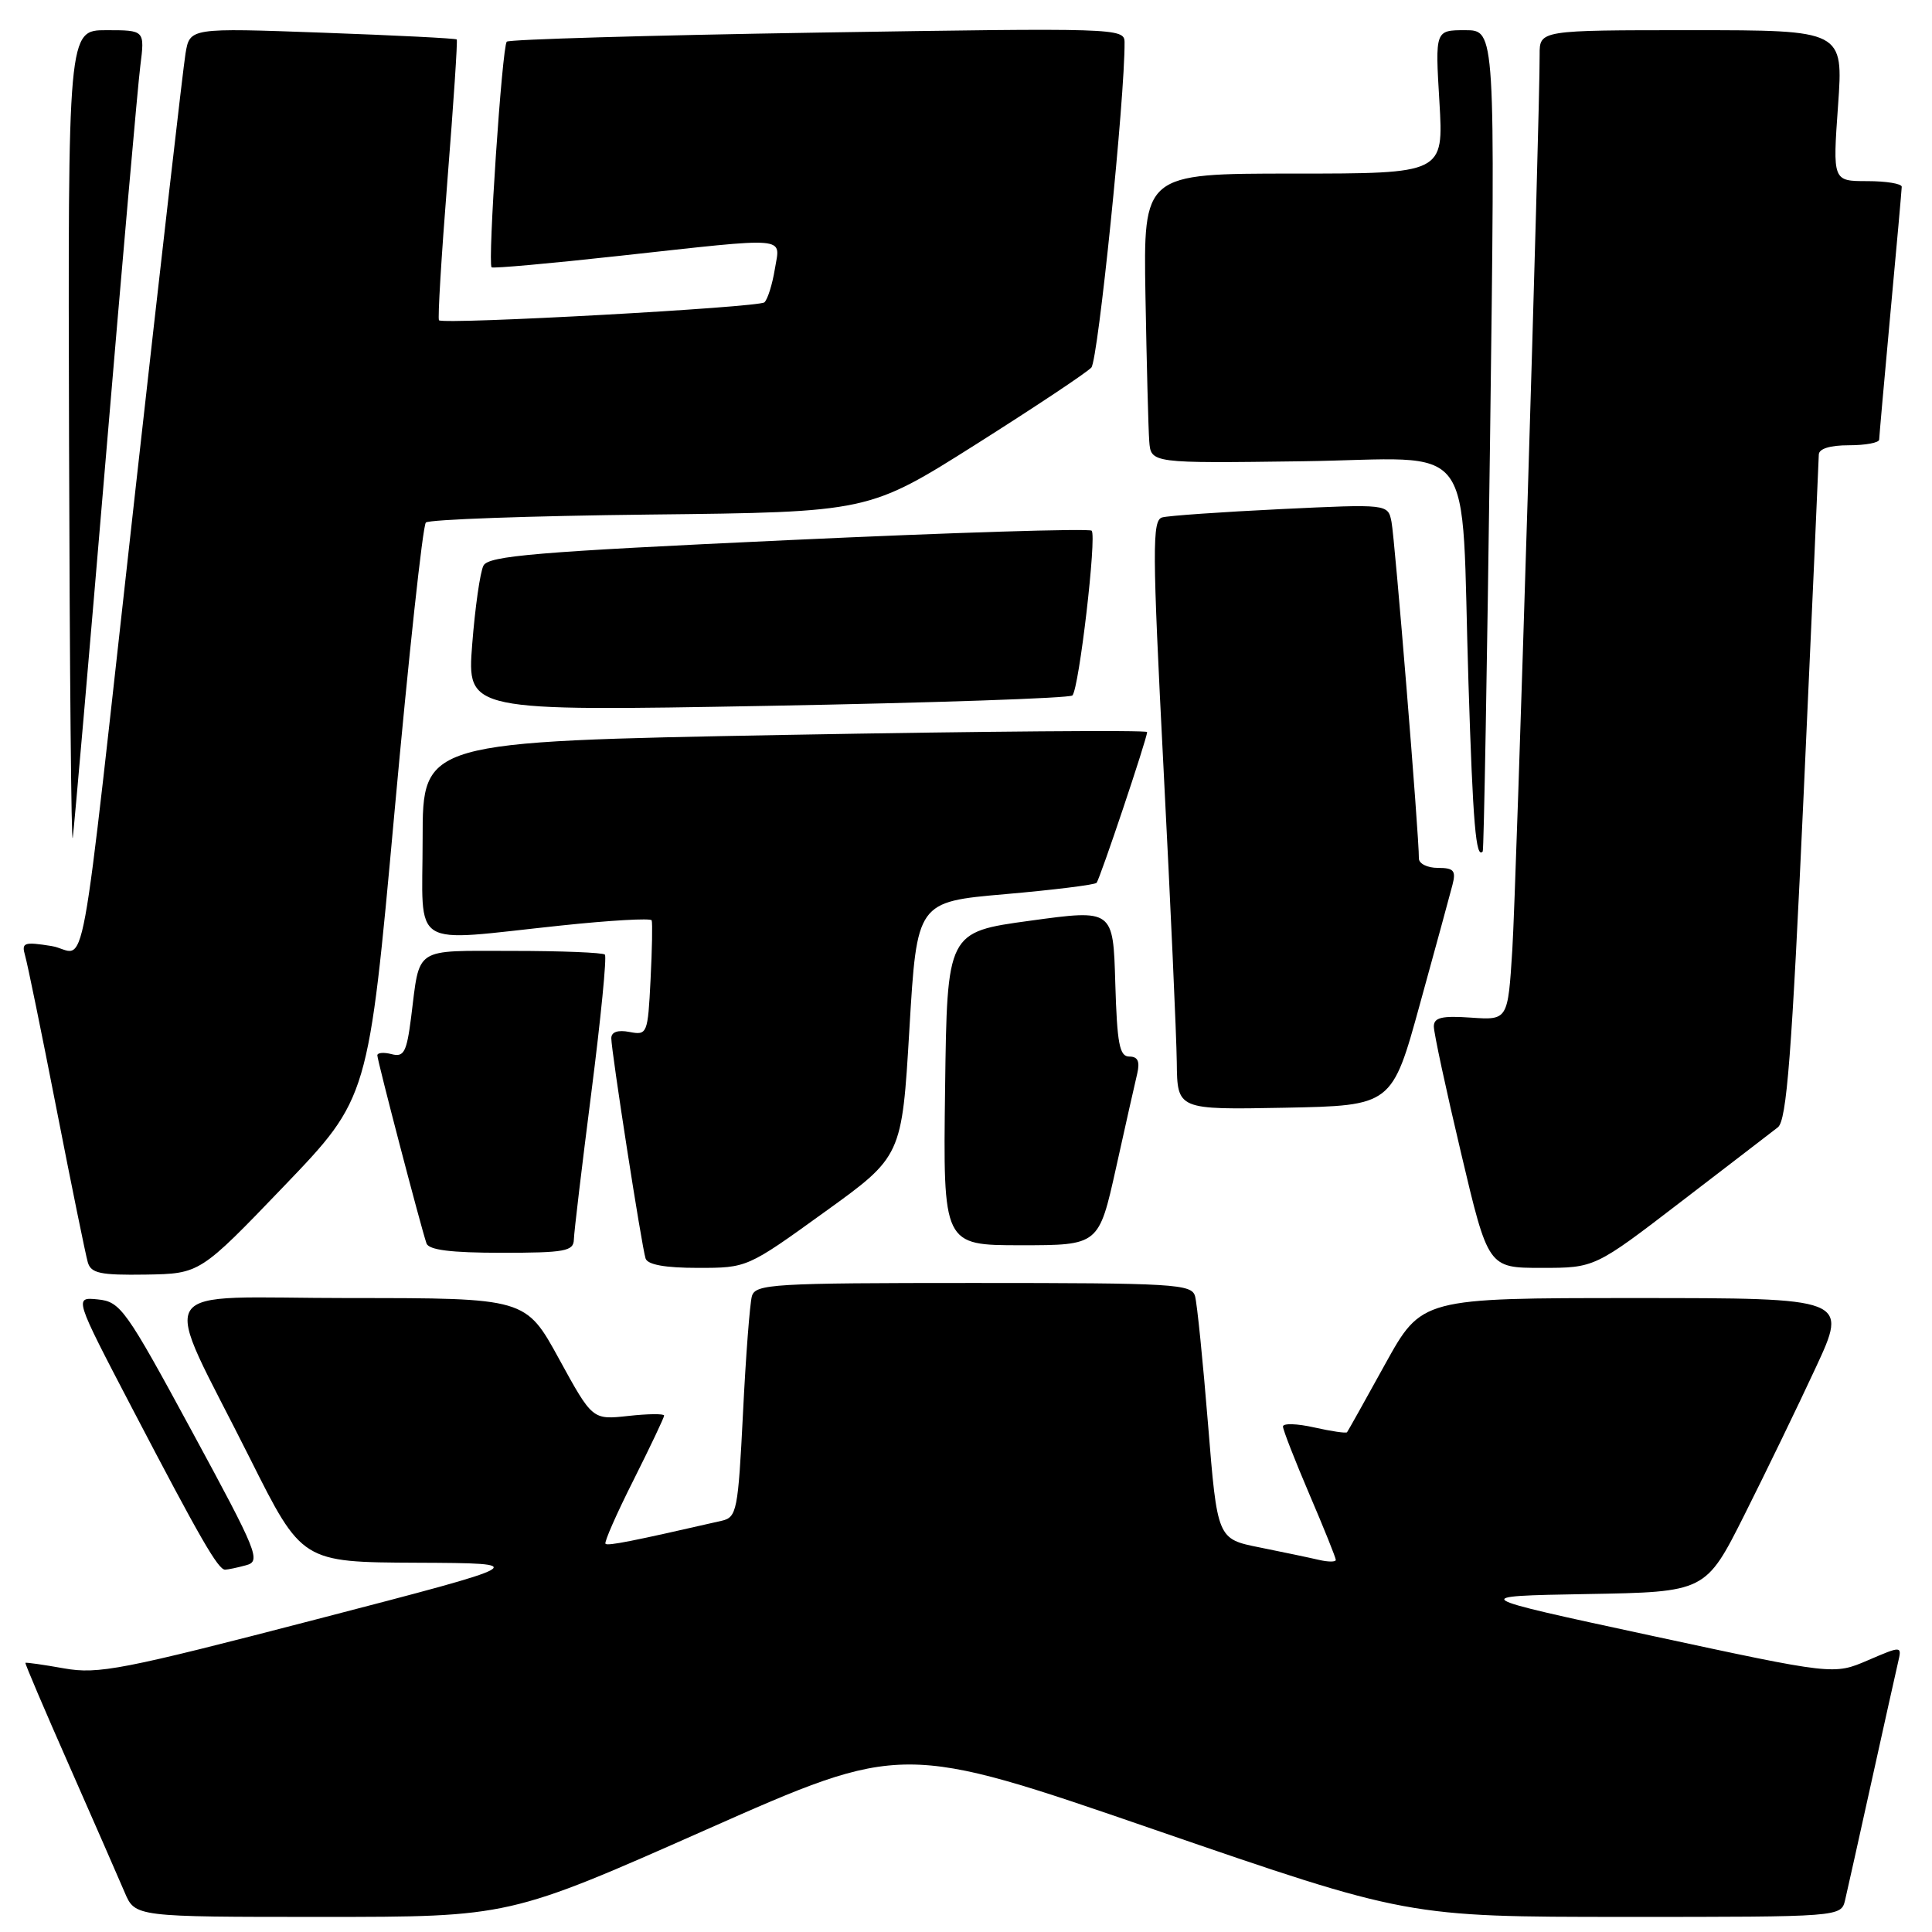 <?xml version="1.0" encoding="UTF-8" standalone="no"?>
<!DOCTYPE svg PUBLIC "-//W3C//DTD SVG 1.1//EN" "http://www.w3.org/Graphics/SVG/1.1/DTD/svg11.dtd" >
<svg xmlns="http://www.w3.org/2000/svg" xmlns:xlink="http://www.w3.org/1999/xlink" version="1.1" viewBox="0 0 256 256">
 <g >
 <path fill="currentColor"
d=" M 93.53 242.46 C 119.57 230.92 119.57 230.92 153.04 242.46 C 186.50 253.99 186.50 253.99 215.23 254.00 C 243.96 254.00 243.96 254.00 244.49 251.75 C 244.78 250.51 246.36 243.43 248.00 236.00 C 249.64 228.57 251.22 221.50 251.50 220.28 C 252.02 218.06 252.02 218.06 247.50 220.00 C 242.98 221.94 242.98 221.94 218.74 216.72 C 194.50 211.50 194.50 211.50 210.25 211.22 C 226.01 210.95 226.01 210.95 231.15 200.72 C 233.97 195.10 238.22 186.34 240.58 181.25 C 244.88 172.00 244.88 172.00 216.63 172.00 C 188.38 172.00 188.38 172.00 183.54 180.75 C 180.89 185.56 178.61 189.63 178.49 189.78 C 178.36 189.94 176.40 189.65 174.13 189.14 C 171.86 188.63 170.00 188.57 170.00 189.02 C 170.00 189.46 171.58 193.50 173.50 198.00 C 175.43 202.50 177.00 206.41 177.00 206.70 C 177.00 206.98 175.99 206.98 174.75 206.69 C 173.51 206.40 169.98 205.66 166.90 205.04 C 161.30 203.92 161.30 203.92 160.07 188.71 C 159.39 180.34 158.62 172.71 158.35 171.75 C 157.90 170.14 155.64 170.00 129.00 170.00 C 102.37 170.00 100.10 170.14 99.63 171.75 C 99.36 172.71 98.82 179.69 98.45 187.26 C 97.80 200.20 97.63 201.05 95.63 201.51 C 83.84 204.21 80.53 204.87 80.23 204.56 C 80.03 204.37 81.70 200.57 83.94 196.13 C 86.17 191.68 88.00 187.83 88.00 187.57 C 88.00 187.31 85.86 187.33 83.25 187.62 C 78.50 188.14 78.50 188.14 74.08 180.07 C 69.66 172.00 69.66 172.00 46.38 172.00 C 19.50 172.00 21.16 169.36 33.12 193.24 C 40.01 207.00 40.01 207.00 55.26 207.07 C 70.50 207.14 70.50 207.14 42.00 214.55 C 16.19 221.26 13.03 221.87 8.50 221.07 C 5.75 220.58 3.44 220.25 3.37 220.34 C 3.29 220.43 5.91 226.57 9.19 234.00 C 12.46 241.43 15.76 248.96 16.52 250.75 C 17.90 254.00 17.90 254.00 42.69 254.00 C 67.48 254.00 67.48 254.00 93.53 242.46 Z  M 32.62 207.40 C 34.61 206.87 34.15 205.73 25.44 189.67 C 16.66 173.46 15.96 172.48 12.97 172.18 C 9.81 171.86 9.81 171.86 17.55 186.68 C 26.51 203.84 28.91 208.01 29.83 207.99 C 30.20 207.98 31.46 207.72 32.62 207.40 Z  M 37.66 157.14 C 48.82 145.50 48.82 145.50 52.26 107.74 C 54.15 86.97 56.02 69.64 56.43 69.24 C 56.83 68.83 70.20 68.36 86.13 68.18 C 115.10 67.86 115.10 67.86 129.30 58.89 C 137.11 53.95 144.00 49.37 144.61 48.70 C 145.50 47.73 149.07 12.87 149.01 5.59 C 149.00 3.72 147.94 3.69 108.35 4.32 C 85.99 4.68 67.45 5.22 67.15 5.52 C 66.53 6.14 64.60 34.96 65.14 35.42 C 65.34 35.59 72.92 34.91 82.00 33.91 C 104.96 31.40 103.38 31.26 102.67 35.66 C 102.34 37.68 101.72 39.66 101.29 40.06 C 100.56 40.74 58.91 43.03 58.17 42.44 C 57.98 42.29 58.49 33.92 59.29 23.83 C 60.09 13.75 60.65 5.38 60.52 5.23 C 60.40 5.08 52.39 4.68 42.72 4.33 C 25.15 3.69 25.15 3.69 24.58 7.10 C 24.27 8.97 21.31 34.80 17.99 64.50 C 10.22 134.06 11.68 126.13 6.80 125.35 C 3.17 124.77 2.83 124.90 3.32 126.60 C 3.63 127.65 5.51 136.82 7.50 147.00 C 9.49 157.18 11.35 166.29 11.63 167.25 C 12.05 168.72 13.28 168.98 19.32 168.89 C 26.50 168.77 26.50 168.77 37.66 157.14 Z  M 109.25 160.61 C 119.50 153.23 119.50 153.23 120.50 136.36 C 121.50 119.50 121.50 119.50 133.19 118.48 C 139.62 117.92 145.07 117.24 145.30 116.98 C 145.75 116.47 152.00 97.84 152.00 97.00 C 152.00 96.72 130.40 96.90 104.00 97.38 C 56.00 98.27 56.00 98.27 56.00 111.13 C 56.00 126.04 53.99 124.78 74.31 122.64 C 80.81 121.95 86.23 121.64 86.35 121.95 C 86.47 122.25 86.41 125.81 86.20 129.85 C 85.84 137.00 85.76 137.19 83.41 136.74 C 81.87 136.44 81.00 136.74 81.00 137.57 C 81.00 139.27 85.02 165.13 85.54 166.75 C 85.80 167.58 88.12 168.00 92.47 168.00 C 99.00 168.00 99.01 168.00 109.25 160.61 Z  M 222.72 159.25 C 228.99 154.44 234.78 150.00 235.57 149.38 C 236.75 148.48 237.41 139.89 239.01 104.88 C 240.10 81.02 240.99 60.94 241.00 60.25 C 241.00 59.46 242.47 59.00 245.00 59.00 C 247.20 59.00 249.00 58.66 249.00 58.25 C 249.01 57.84 249.68 50.30 250.49 41.50 C 251.31 32.70 251.98 25.16 251.99 24.75 C 251.99 24.34 249.94 24.00 247.42 24.00 C 242.84 24.00 242.84 24.00 243.55 14.00 C 244.26 4.00 244.26 4.00 224.13 4.00 C 204.00 4.00 204.00 4.00 204.01 7.25 C 204.05 15.04 200.92 117.39 200.39 125.84 C 199.80 135.18 199.80 135.18 194.90 134.84 C 191.06 134.57 190.00 134.83 189.99 136.00 C 189.98 136.82 191.60 144.36 193.59 152.75 C 197.19 168.00 197.19 168.00 204.26 168.00 C 211.32 168.00 211.32 168.00 222.72 159.25 Z  M 76.04 164.25 C 76.06 163.29 77.11 154.51 78.36 144.74 C 79.61 134.96 80.42 126.75 80.15 126.49 C 79.88 126.22 74.37 126.00 67.90 126.00 C 54.67 126.00 55.67 125.34 54.47 134.84 C 53.88 139.43 53.52 140.11 51.89 139.68 C 50.85 139.41 50.00 139.48 50.00 139.84 C 50.00 140.53 55.77 162.60 56.51 164.75 C 56.81 165.63 59.74 166.00 66.47 166.00 C 74.86 166.00 76.00 165.79 76.04 164.25 Z  M 147.88 154.75 C 149.13 149.11 150.39 143.49 150.69 142.25 C 151.06 140.64 150.77 140.00 149.64 140.00 C 148.34 140.00 148.02 138.33 147.78 130.25 C 147.50 120.49 147.50 120.49 136.50 122.00 C 125.50 123.50 125.50 123.50 125.23 144.25 C 124.96 165.00 124.96 165.00 135.28 165.00 C 145.60 165.00 145.60 165.00 147.88 154.75 Z  M 188.16 133.00 C 190.21 125.58 192.14 118.49 192.46 117.25 C 192.95 115.36 192.64 115.00 190.52 115.00 C 189.13 115.00 188.01 114.44 188.01 113.75 C 188.05 110.92 184.82 71.32 184.38 69.14 C 183.91 66.78 183.91 66.78 169.70 67.46 C 161.89 67.84 154.82 68.33 154.00 68.56 C 152.66 68.93 152.68 72.65 154.17 101.74 C 155.10 119.76 155.89 137.32 155.93 140.78 C 156.00 147.05 156.00 147.05 170.22 146.78 C 184.45 146.50 184.45 146.50 188.16 133.00 Z  M 13.99 61.00 C 16.19 34.88 18.26 11.36 18.59 8.75 C 19.19 4.00 19.19 4.00 14.09 4.00 C 9.00 4.00 9.00 4.00 9.15 58.75 C 9.23 88.86 9.45 112.38 9.64 111.00 C 9.83 109.62 11.79 87.12 13.99 61.00 Z  M 197.44 58.25 C 198.14 4.00 198.14 4.00 194.15 4.00 C 190.16 4.00 190.16 4.00 190.73 13.50 C 191.29 23.00 191.29 23.00 171.40 23.00 C 151.50 23.00 151.50 23.00 151.78 39.25 C 151.94 48.19 152.16 56.83 152.28 58.45 C 152.50 61.39 152.50 61.39 172.62 61.12 C 196.14 60.79 193.53 57.30 194.58 90.50 C 195.17 109.23 195.57 113.88 196.47 112.82 C 196.62 112.64 197.05 88.09 197.44 58.25 Z  M 142.10 92.15 C 142.99 91.20 145.34 71.01 144.65 70.32 C 144.33 70.00 126.25 70.56 104.46 71.57 C 70.98 73.12 64.73 73.65 64.06 74.95 C 63.62 75.80 62.95 80.49 62.57 85.37 C 61.88 94.25 61.88 94.25 101.69 93.53 C 123.58 93.13 141.77 92.51 142.10 92.15 Z "/>
</g>
</svg>